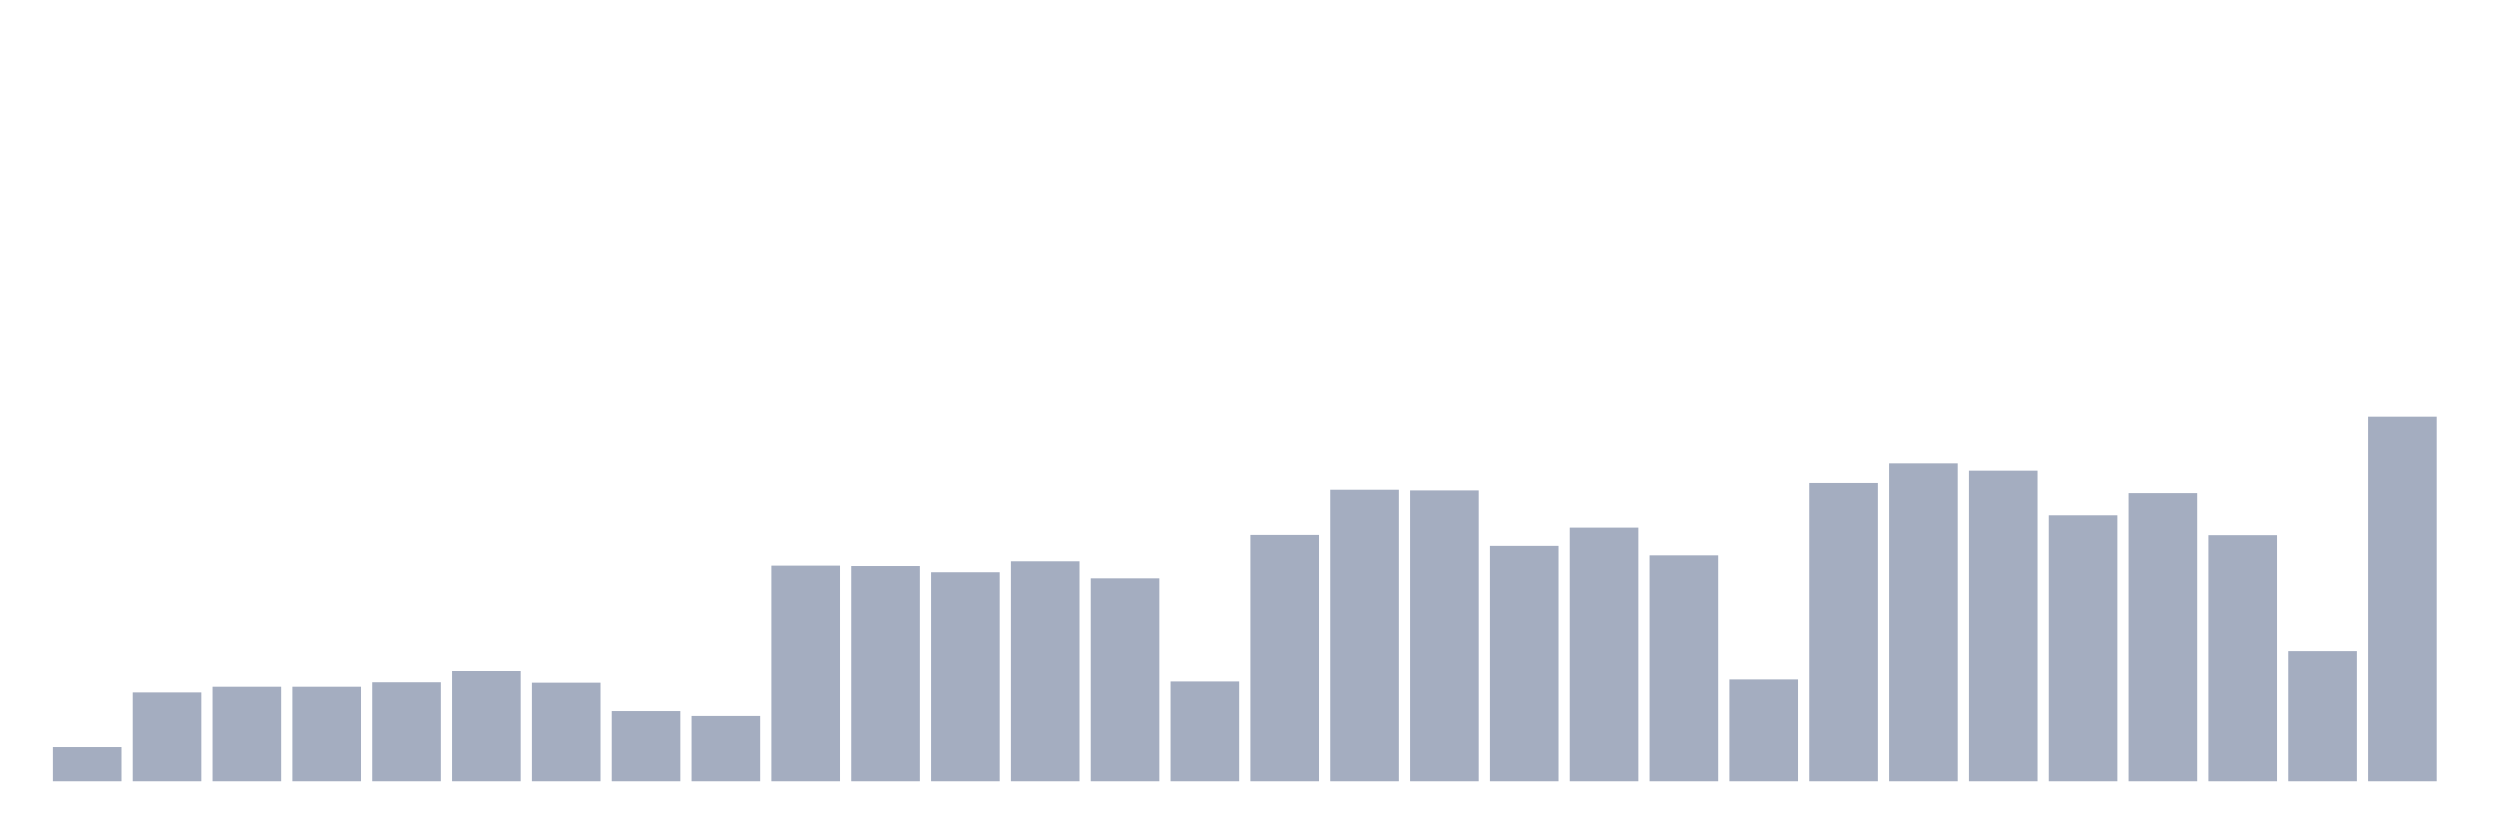 <svg xmlns="http://www.w3.org/2000/svg" viewBox="0 0 480 160"><g transform="translate(10,10)"><rect class="bar" x="0.153" width="13.175" y="133.429" height="6.571" fill="rgb(164,173,192)"></rect><rect class="bar" x="15.482" width="13.175" y="122.935" height="17.065" fill="rgb(164,173,192)"></rect><rect class="bar" x="30.81" width="13.175" y="121.844" height="18.156" fill="rgb(164,173,192)"></rect><rect class="bar" x="46.138" width="13.175" y="121.844" height="18.156" fill="rgb(164,173,192)"></rect><rect class="bar" x="61.466" width="13.175" y="120.987" height="19.013" fill="rgb(164,173,192)"></rect><rect class="bar" x="76.794" width="13.175" y="118.831" height="21.169" fill="rgb(164,173,192)"></rect><rect class="bar" x="92.123" width="13.175" y="121.065" height="18.935" fill="rgb(164,173,192)"></rect><rect class="bar" x="107.451" width="13.175" y="126.519" height="13.481" fill="rgb(164,173,192)"></rect><rect class="bar" x="122.779" width="13.175" y="127.455" height="12.545" fill="rgb(164,173,192)"></rect><rect class="bar" x="138.107" width="13.175" y="98.597" height="41.403" fill="rgb(164,173,192)"></rect><rect class="bar" x="153.436" width="13.175" y="98.675" height="41.325" fill="rgb(164,173,192)"></rect><rect class="bar" x="168.764" width="13.175" y="99.87" height="40.13" fill="rgb(164,173,192)"></rect><rect class="bar" x="184.092" width="13.175" y="97.766" height="42.234" fill="rgb(164,173,192)"></rect><rect class="bar" x="199.42" width="13.175" y="101.039" height="38.961" fill="rgb(164,173,192)"></rect><rect class="bar" x="214.748" width="13.175" y="120.831" height="19.169" fill="rgb(164,173,192)"></rect><rect class="bar" x="230.077" width="13.175" y="92.701" height="47.299" fill="rgb(164,173,192)"></rect><rect class="bar" x="245.405" width="13.175" y="84.026" height="55.974" fill="rgb(164,173,192)"></rect><rect class="bar" x="260.733" width="13.175" y="84.156" height="55.844" fill="rgb(164,173,192)"></rect><rect class="bar" x="276.061" width="13.175" y="94.805" height="45.195" fill="rgb(164,173,192)"></rect><rect class="bar" x="291.39" width="13.175" y="91.299" height="48.701" fill="rgb(164,173,192)"></rect><rect class="bar" x="306.718" width="13.175" y="96.623" height="43.377" fill="rgb(164,173,192)"></rect><rect class="bar" x="322.046" width="13.175" y="120.442" height="19.558" fill="rgb(164,173,192)"></rect><rect class="bar" x="337.374" width="13.175" y="82.727" height="57.273" fill="rgb(164,173,192)"></rect><rect class="bar" x="352.702" width="13.175" y="78.961" height="61.039" fill="rgb(164,173,192)"></rect><rect class="bar" x="368.031" width="13.175" y="80.364" height="59.636" fill="rgb(164,173,192)"></rect><rect class="bar" x="383.359" width="13.175" y="88.935" height="51.065" fill="rgb(164,173,192)"></rect><rect class="bar" x="398.687" width="13.175" y="84.675" height="55.325" fill="rgb(164,173,192)"></rect><rect class="bar" x="414.015" width="13.175" y="92.753" height="47.247" fill="rgb(164,173,192)"></rect><rect class="bar" x="429.344" width="13.175" y="115.013" height="24.987" fill="rgb(164,173,192)"></rect><rect class="bar" x="444.672" width="13.175" y="70" height="70" fill="rgb(164,173,192)"></rect></g></svg>